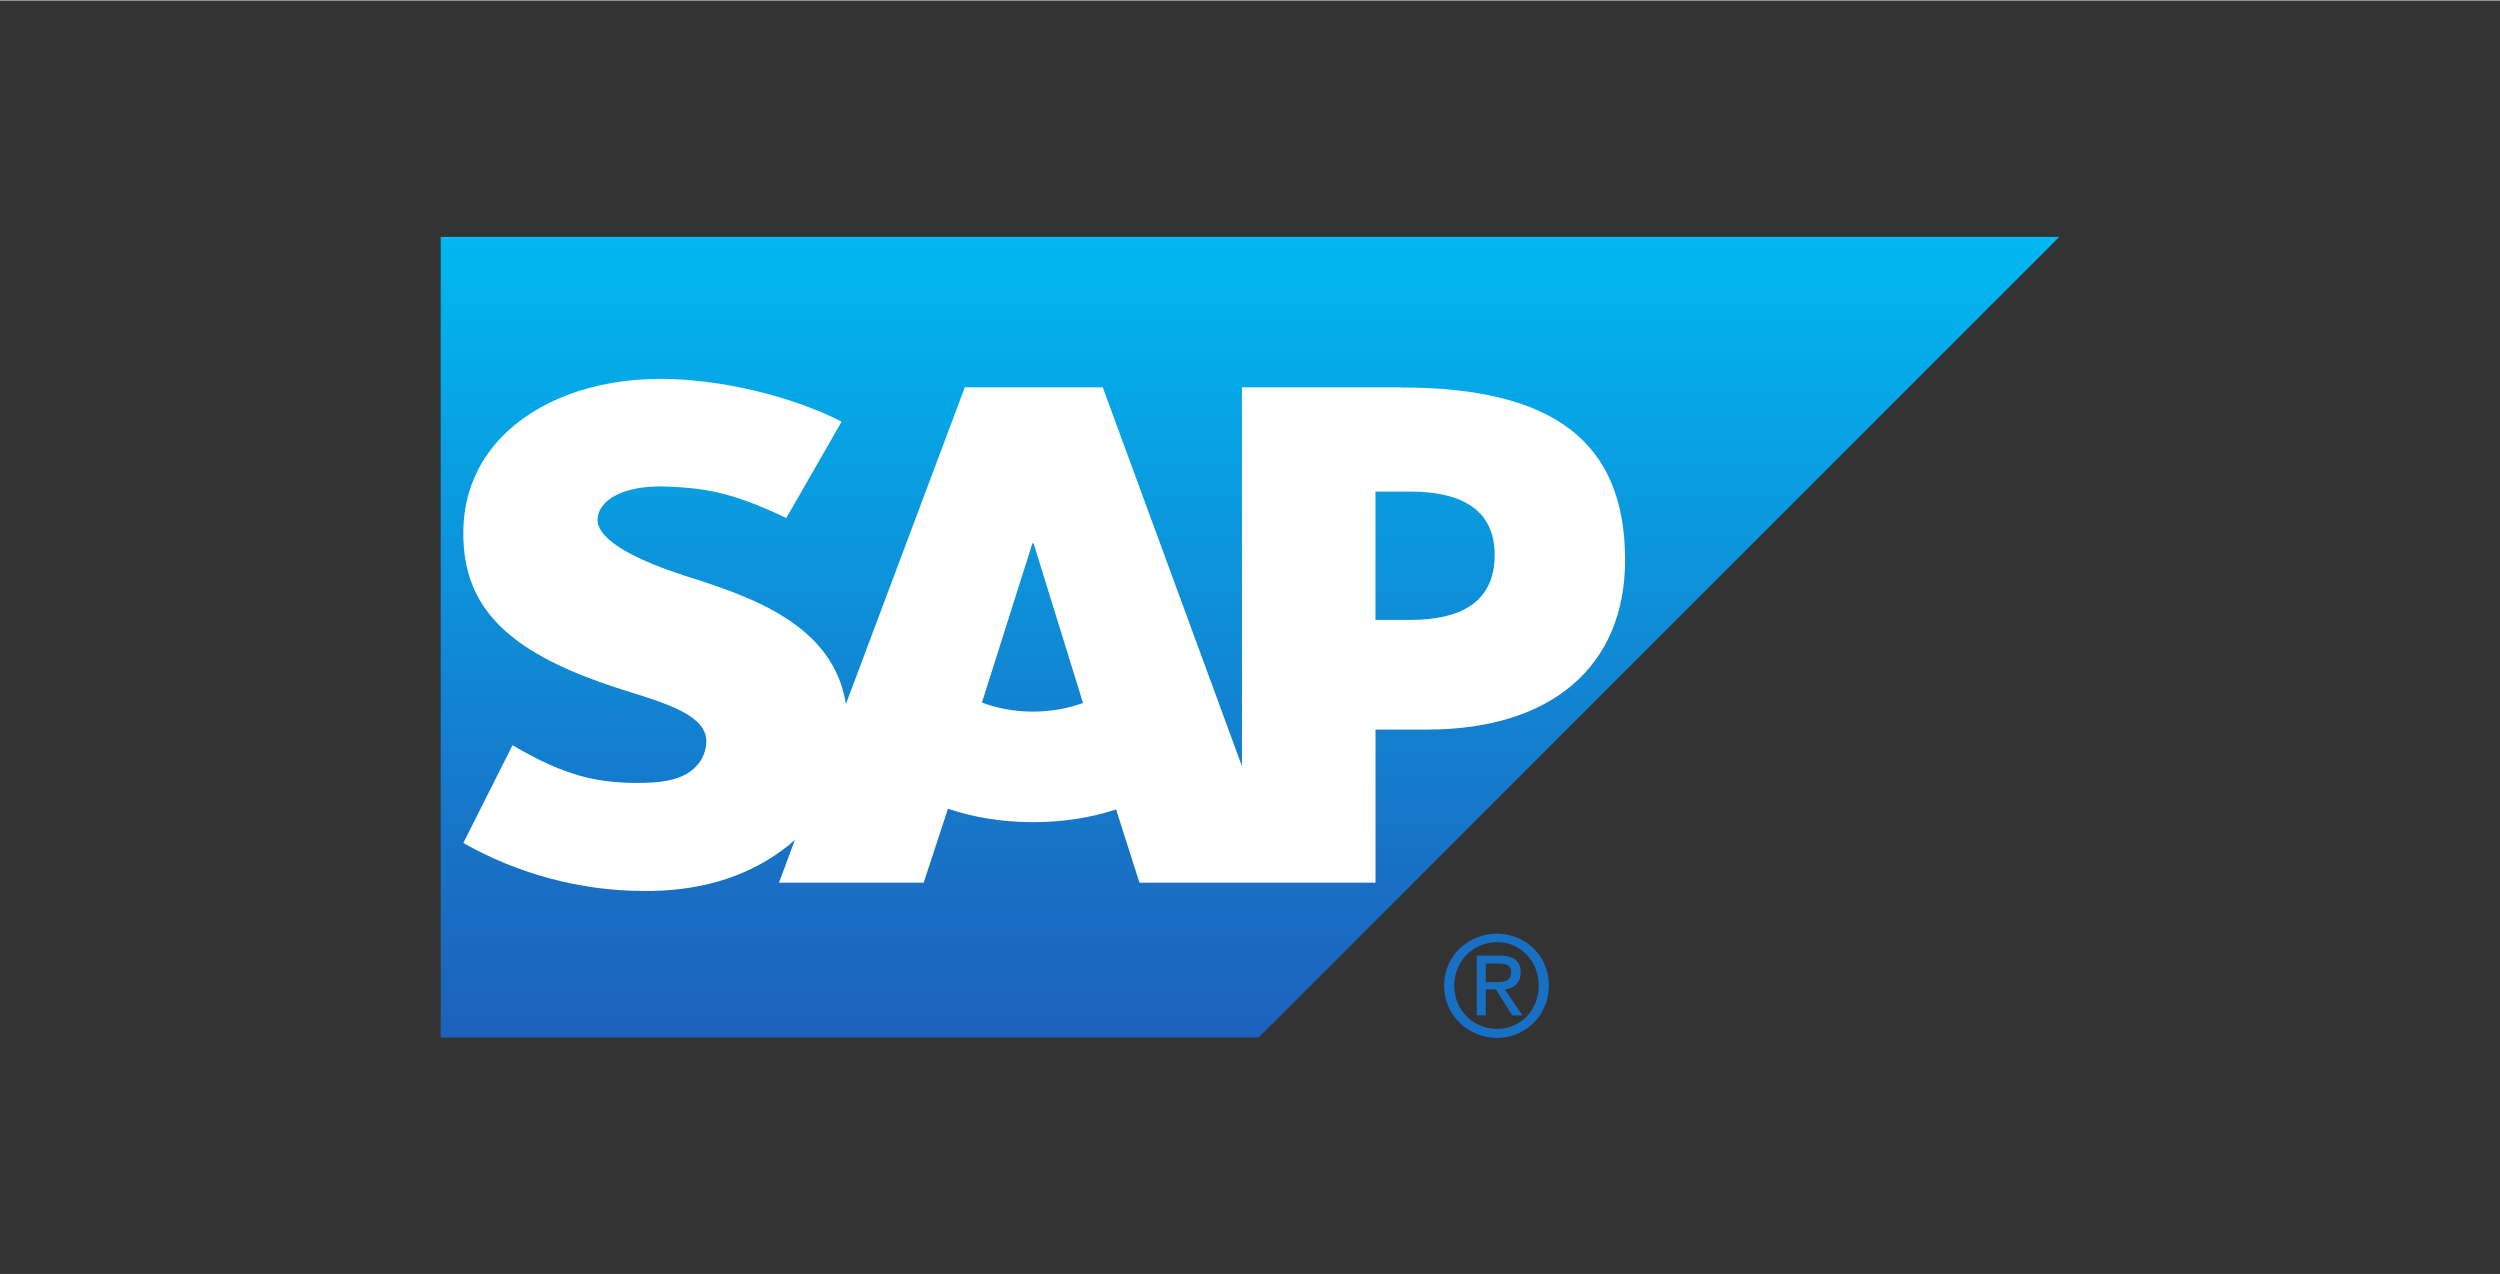 <?xml version="1.0" encoding="iso-8859-1"?>
<!DOCTYPE svg
  PUBLIC '-//W3C//DTD SVG 1.1//EN'
  'http://www.w3.org/Graphics/SVG/1.1/DTD/svg11.dtd'>
<!-- Created with Inkscape (http://www.inkscape.org/) by Marsupilami -->
<svg height="522" id="svg5220" version="1.1" viewBox="-24.444 -13.106 138.67 70.637" width="1024" xmlns="http://www.w3.org/2000/svg" xmlns:svg="http://www.w3.org/2000/svg" xmlns:xlink="http://www.w3.org/1999/xlink">
	
	
  
	
	<rect x="-24.444" y="-13.106" width="138.67" height="70.637" fill="#333333" stroke="none"/>
	
	
  
	
	<defs id="defs5222">
		
		
    
		
		<linearGradient gradientTransform="matrix(0,-37.102,37.102,0,69.903,70.507)" gradientUnits="userSpaceOnUse" id="linearGradient3048" spreadMethod="pad" x1="0" x2="0.957" y1="0" y2="2.61726e-16">
			
			
      
			
			<stop id="stop3050" offset="0" style="stop-color:#00b8f1;stop-opacity:1"/>
			
			
      
			
			<stop id="stop3052" offset="0.22" style="stop-color:#06a5e5;stop-opacity:1"/>
			
			
      
			
			<stop id="stop3054" offset="0.22" style="stop-color:#06a5e5;stop-opacity:1"/>
			
			
      
			
			<stop id="stop3056" offset="0.794" style="stop-color:#1870c5;stop-opacity:1"/>
			
			
      
			
			<stop id="stop3058" offset="1" style="stop-color:#1d61bc;stop-opacity:1"/>
			
			
    
		
		</linearGradient>
		
		
    
		
		<linearGradient gradientTransform="matrix(0,-37.102,37.102,0,69.903,70.507)" gradientUnits="userSpaceOnUse" id="linearGradient5318" spreadMethod="pad" x1="0" x2="0.957" xlink:href="#linearGradient3048" y1="0" y2="2.61726e-16"/>
		
		
    
		
		<linearGradient gradientTransform="matrix(0,-37.102,37.102,0,69.903,70.507)" gradientUnits="userSpaceOnUse" id="linearGradient5323" spreadMethod="pad" x1="0" x2="0.957" xlink:href="#linearGradient3048" y1="0" y2="2.61726e-16"/>
		
		
    
		
		<linearGradient gradientTransform="matrix(0,-37.102,37.102,0,69.903,70.507)" gradientUnits="userSpaceOnUse" id="linearGradient5331" spreadMethod="pad" x1="0" x2="0.957" xlink:href="#linearGradient3048" y1="0" y2="2.61726e-16"/>
		
		
    
		
		<linearGradient gradientTransform="matrix(0,46.377,46.377,0,44.859,0.024)" gradientUnits="userSpaceOnUse" id="linearGradient5334" spreadMethod="pad" x1="0" x2="0.957" xlink:href="#linearGradient3048" y1="0" y2="2.61726e-16"/>
		
		
  
	
	</defs>
	
	
  
	
	<path animation_id="0" d="m 0,0 0,44.415 45.371,0 44.41,-44.41 0,0 -89.781,0 z" id="path3060" style="fill:url(#linearGradient5334);fill-opacity:1;stroke:none"/>
	
	
  
	
	<path animation_id="1" d="m 57.469,39.875 0,3.312 0.5,0 0,-1.438 0.562,0 0.906,1.438 0.562,0 -0.969,-1.438 c 0.484,-0.06 0.875,-0.342 0.875,-0.938 0,-0.653 -0.4,-0.938 -1.187,-0.938 l -1.25,0 z m 0.5,0.438 0.687,0 c 0.338,0 0.719,0.055 0.719,0.469 0,0.517 -0.386,0.563 -0.812,0.563 l -0.594,0 0,-1.031 z m 0.625,-1.656 c -1.586,0 -2.938,1.222 -2.938,2.875 0,1.665 1.351,2.906 2.938,2.906 1.564,0 2.875,-1.241 2.875,-2.906 0,-1.653 -1.311,-2.875 -2.875,-2.875 z m 0,0.469 c 1.294,0 2.312,1.045 2.312,2.406 0,1.384 -1.018,2.406 -2.312,2.406 -1.316,0 -2.375,-1.022 -2.375,-2.406 0,-1.361 1.059,-2.406 2.375,-2.406 z" id="path5384" style="fill:#1870c5;fill-opacity:1;fill-rule:nonzero;stroke:none"/>
	
	
  
	
	<path animation_id="2" d="m 53.797,21.252 -1.946,0 0,-7.117 1.946,0 c 2.598,0 4.666,0.856 4.666,3.513 0,2.744 -2.068,3.604 -4.666,3.604 M 32.852,26.34 c -1.03,0 -1.996,-0.188 -2.831,-0.502 l 2.803,-8.84 0.06,0 2.745,8.864 c -0.827,0.296 -1.768,0.478 -2.774,0.478 m 20.426,-17.987 -8.837,0 0,21.013 -7.72,-21.013 -7.652,0 -6.596,17.568 c -0.697,-4.428 -5.284,-5.961 -8.89,-7.104 -2.377,-0.765 -4.907,-1.889 -4.884,-3.134 0.02,-1.018 1.359,-1.962 4,-1.821 1.78,0.09 3.35,0.234 6.467,1.741 l 3.07,-5.348 C 19.395,8.802 15.454,7.89 12.23,7.883 l -0.02,0 c -3.761,0 -6.895,1.226 -8.839,3.233 -1.351,1.404 -2.082,3.18 -2.115,5.157 -0.05,2.708 0.947,4.63 3.034,6.167 1.766,1.294 4.019,2.127 6.009,2.751 2.455,0.757 4.459,1.418 4.436,2.827 -0.02,0.513 -0.211,0.994 -0.582,1.374 -0.611,0.635 -1.55,0.87 -2.849,0.899 -2.504,0.05 -4.361,-0.34 -7.319,-2.088 l -2.729,5.423 c 2.949,1.679 6.44,2.661 10.003,2.661 l 0.461,0 c 3.1,-0.06 5.604,-0.945 7.605,-2.553 l 0.324,-0.283 -0.884,2.376 8.025,0 1.348,-4.099 c 1.41,0.477 3.016,0.745 4.716,0.745 1.659,0 3.224,-0.25 4.609,-0.706 l 1.296,4.06 13.094,0 0,-8.49 2.857,0 c 6.9,0 10.986,-3.512 10.986,-9.406 0,-6.56 -3.968,-9.569 -12.416,-9.569" id="path3100" style="fill:#ffffff;fill-opacity:1;fill-rule:evenodd;stroke:none"/>
	
	


</svg>
<!-- version: 20110311, original size: 89.781 44.426, border: 3% -->
